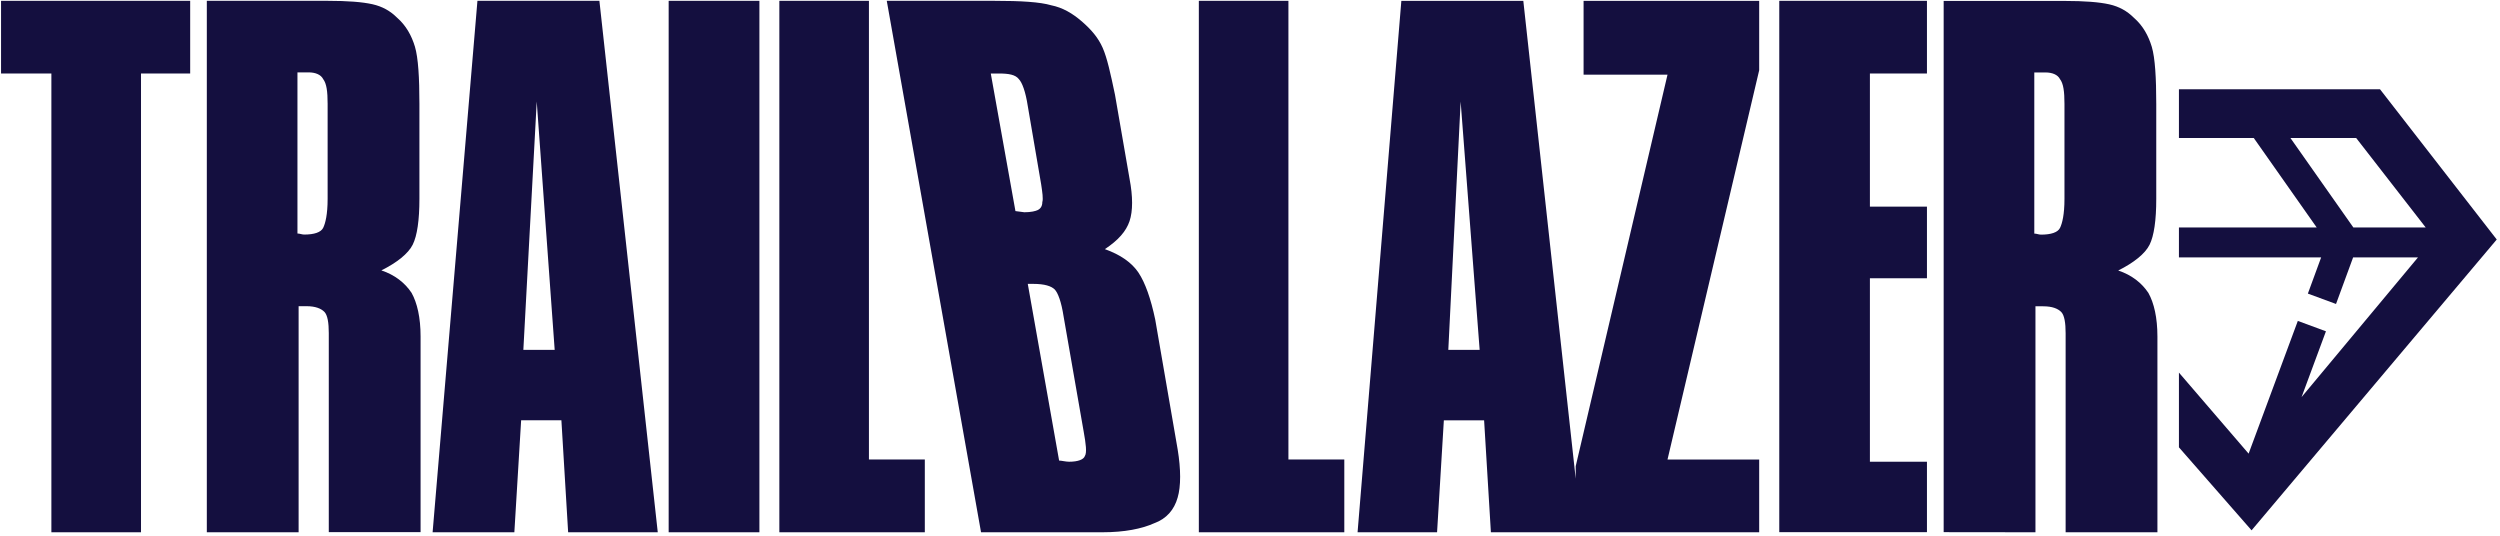 <?xml version="1.0" encoding="UTF-8" standalone="no"?>
<svg
   xmlns:dc="http://purl.org/dc/elements/1.1/"
   xmlns:cc="http://creativecommons.org/ns#"
   xmlns:rdf="http://www.w3.org/1999/02/22-rdf-syntax-ns#"
   xmlns:svg="http://www.w3.org/2000/svg"
   xmlns="http://www.w3.org/2000/svg"
   xmlns:sodipodi="http://sodipodi.sourceforge.net/DTD/sodipodi-0.dtd"
   xmlns:inkscape="http://www.inkscape.org/namespaces/inkscape"
   width="667"
   height="143"
   viewBox="0 0 667 143"
   fill="none"
   version="1.1"
   id="svg24"
   sodipodi:docname="logo_blue-ruby.svg"
   inkscape:version="0.92.5 (2060ec1f9f, 2020-04-08)">
  <defs
     id="defs28" />
  <sodipodi:namedview
     pagecolor="#ffffff"
     bordercolor="#666666"
     borderopacity="1"
     objecttolerance="10"
     gridtolerance="10"
     guidetolerance="10"
     inkscape:pageopacity="0"
     inkscape:pageshadow="2"
     inkscape:window-width="1920"
     inkscape:window-height="1031"
     id="namedview26"
     showgrid="false"
     inkscape:zoom="1.2043078"
     inkscape:cx="199.64562"
     inkscape:cy="86.500969"
     inkscape:window-x="0"
     inkscape:window-y="25"
     inkscape:window-maximized="1"
     inkscape:current-layer="svg24" />
  <path
     fill-rule="evenodd"
     clip-rule="evenodd"
     d="M13.71 142.01V19.61H0.28V0.22H50.74V19.61H37.62V142.01H13.72H13.71Z"
     fill="black"
     id="path2"
     style="fill:#140f3f;fill-opacity:1" />
  <path
     fill-rule="evenodd"
     clip-rule="evenodd"
     d="M55.18 142.01V0.22H87.41C92.8 0.22 96.68 0.53 99.37 1.13C102.03 1.73 104.13 2.92 105.92 4.7C108.33 6.8 109.8 9.46 110.71 12.47C111.59 15.45 111.9 20.8 111.9 27.69V53.06C111.9 58.73 111.3 62.9 110.11 65.28C108.92 67.66 105.91 70.07 101.75 72.14C105.32 73.33 108.01 75.43 109.8 78.12C111.3 80.81 112.21 84.7 112.21 89.77V141.98H87.72V88.86C87.72 86.17 87.41 84.07 86.53 83.19C85.65 82.31 84.15 81.69 81.74 81.69H79.67V142.01H55.18ZM79.36 19.33V62.3C79.96 62.3 80.55 62.58 81.15 62.58C83.84 62.58 85.63 61.98 86.22 60.79C86.81 59.6 87.41 57.22 87.41 53.05V27.68C87.41 24.39 87.13 22.29 86.22 21.1C85.62 19.91 84.15 19.31 82.34 19.31H79.36V19.33Z"
     fill="black"
     id="path4"
     style="fill:#140f3f;fill-opacity:1" />
  <path
     fill-rule="evenodd"
     clip-rule="evenodd"
     d="M115.42 142.01L127.38 0.22H159.92L175.49 142.01H151.58L149.78 112.13H139.04L137.23 142.01H115.42ZM139.63 93.34H147.99L143.2 27.09L139.63 93.34Z"
     fill="black"
     id="path6"
     style="fill:#140f3f;fill-opacity:1" />
  <path
     fill-rule="evenodd"
     clip-rule="evenodd"
     d="M178.4 142.01V0.22H202.61V142.01H178.4Z"
     fill="black"
     id="path8"
     style="fill:#140f3f;fill-opacity:1" />
  <path
     fill-rule="evenodd"
     clip-rule="evenodd"
     d="M246.74 122.59V142.01H207.93V0.22H231.83V122.59H246.74Z"
     fill="black"
     id="path10"
     style="fill:#140f3f;fill-opacity:1" />
  <path
     fill-rule="evenodd"
     clip-rule="evenodd"
     d="M261.74 142.01L236.59 0.22H265.25C272.42 0.22 277.5 0.53 280.47 1.41C283.45 2.01 286.14 3.51 288.83 5.89C291.21 7.99 293 10.06 294.19 12.75C295.38 15.44 296.29 19.61 297.48 25.28L301.36 47.67C302.27 52.43 302.27 56.32 301.36 59.01C300.45 61.7 298.38 64.08 294.78 66.47C298.98 67.97 301.95 70.07 303.74 72.73C305.53 75.42 307.03 79.62 308.22 85.29L314.2 119.9C315.08 125.26 315.08 129.74 314.2 132.74C313.29 136 311.22 138.41 307.94 139.6C304.65 141.07 300.1 142.01 294.12 142.01H261.74ZM270.92 56.32L273.3 56.63C275.09 56.63 276.3 56.32 276.9 56.03C277.5 55.72 278.09 55.12 278.09 53.93C278.37 53.05 278.09 51.24 277.78 49.17L274.21 28.28C273.61 24.4 272.71 22.02 271.83 21.11C270.92 19.92 269.14 19.61 266.44 19.61H264.34L270.92 56.32ZM274.21 75.74L282.57 122.88C283.17 122.88 284.36 123.19 285.23 123.19C287.64 123.19 289.11 122.59 289.43 121.69C290.03 120.78 289.71 118.4 289.12 115.11L283.76 84.38C283.16 80.5 282.26 78.12 281.38 77.21C280.47 76.33 278.69 75.74 275.68 75.74H274.21Z"
     fill="black"
     id="path12"
     style="fill:#140f3f;fill-opacity:1" />
  <path
     fill-rule="evenodd"
     clip-rule="evenodd"
     d="M358.66 122.59V142.01H319.85V0.22H343.75V122.59H358.66Z"
     fill="black"
     id="path14"
     style="fill:#140f3f;fill-opacity:1" />
  <path
     fill-rule="evenodd"
     clip-rule="evenodd"
     d="M469.35 0.23H422.5V19.93H444.89L420.4 124.38V127.72L406.42 0.23H373.88L362.2 142.01H383.41L385.22 112.14H395.96L397.77 142.01H469.35V122.6H444.89L469.35 18.74V0.23ZM386.41 93.34L389.7 27.1L394.77 93.34H386.41Z"
     fill="black"
     id="path16"
     style="fill:#140f3f;fill-opacity:1" />
  <path
     fill-rule="evenodd"
     clip-rule="evenodd"
     d="M474.71 141.67V0.22H514.11V19.61H498.89V55.13H514.11V74.24H498.89V123.19H514.11V141.98H474.71V141.67Z"
     fill="black"
     id="path18"
     style="fill:#140f3f;fill-opacity:1" />
  <path
     fill-rule="evenodd"
     clip-rule="evenodd"
     d="M518.57 141.98V0.25H550.8C556.19 0.25 560.07 0.56 562.76 1.16C565.42 1.76 567.52 2.95 569.31 4.73C571.72 6.83 573.19 9.49 574.1 12.5C574.98 15.48 575.29 20.83 575.29 27.72V53.09C575.29 58.76 574.69 62.93 573.5 65.31C572.31 67.69 569.3 70.1 565.14 72.17C568.71 73.36 571.4 75.46 573.19 78.15C574.69 80.84 575.6 84.73 575.6 89.8V142.01H551.11V88.89C551.11 86.2 550.8 84.1 549.92 83.22C549.04 82.34 547.54 81.72 545.13 81.72H543.06V142.01L518.57 141.98ZM542.75 19.35V62.32C543.35 62.32 543.94 62.6 544.54 62.6C547.23 62.6 549.02 62 549.61 60.81C550.2 59.62 550.8 57.24 550.8 53.07V27.7C550.8 24.41 550.52 22.31 549.61 21.12C549.01 19.93 547.54 19.33 545.73 19.33H542.75V19.35Z"
     fill="black"
     id="path20"
     style="fill:#140f3f;fill-opacity:1" />
  <path
     d="M634.99 23.82H581.34V36.82H601.31L618.09 60.68H581.34V68.68H619.28L615.74 78.33L623.25 81.1L627.81 68.68H645.11L614.06 105.94L620.56 88.39L613.06 85.62L599.93 121.03L581.34 99.41V119.35L600.72 141.49L666.13 63.9L634.99 23.82ZM627.87 60.68L611.09 36.82H628.63L647.17 60.68H627.87Z"
     fill="black"
     id="path22"
     style="fill:#140f3f;fill-opacity:1" />
</svg>
